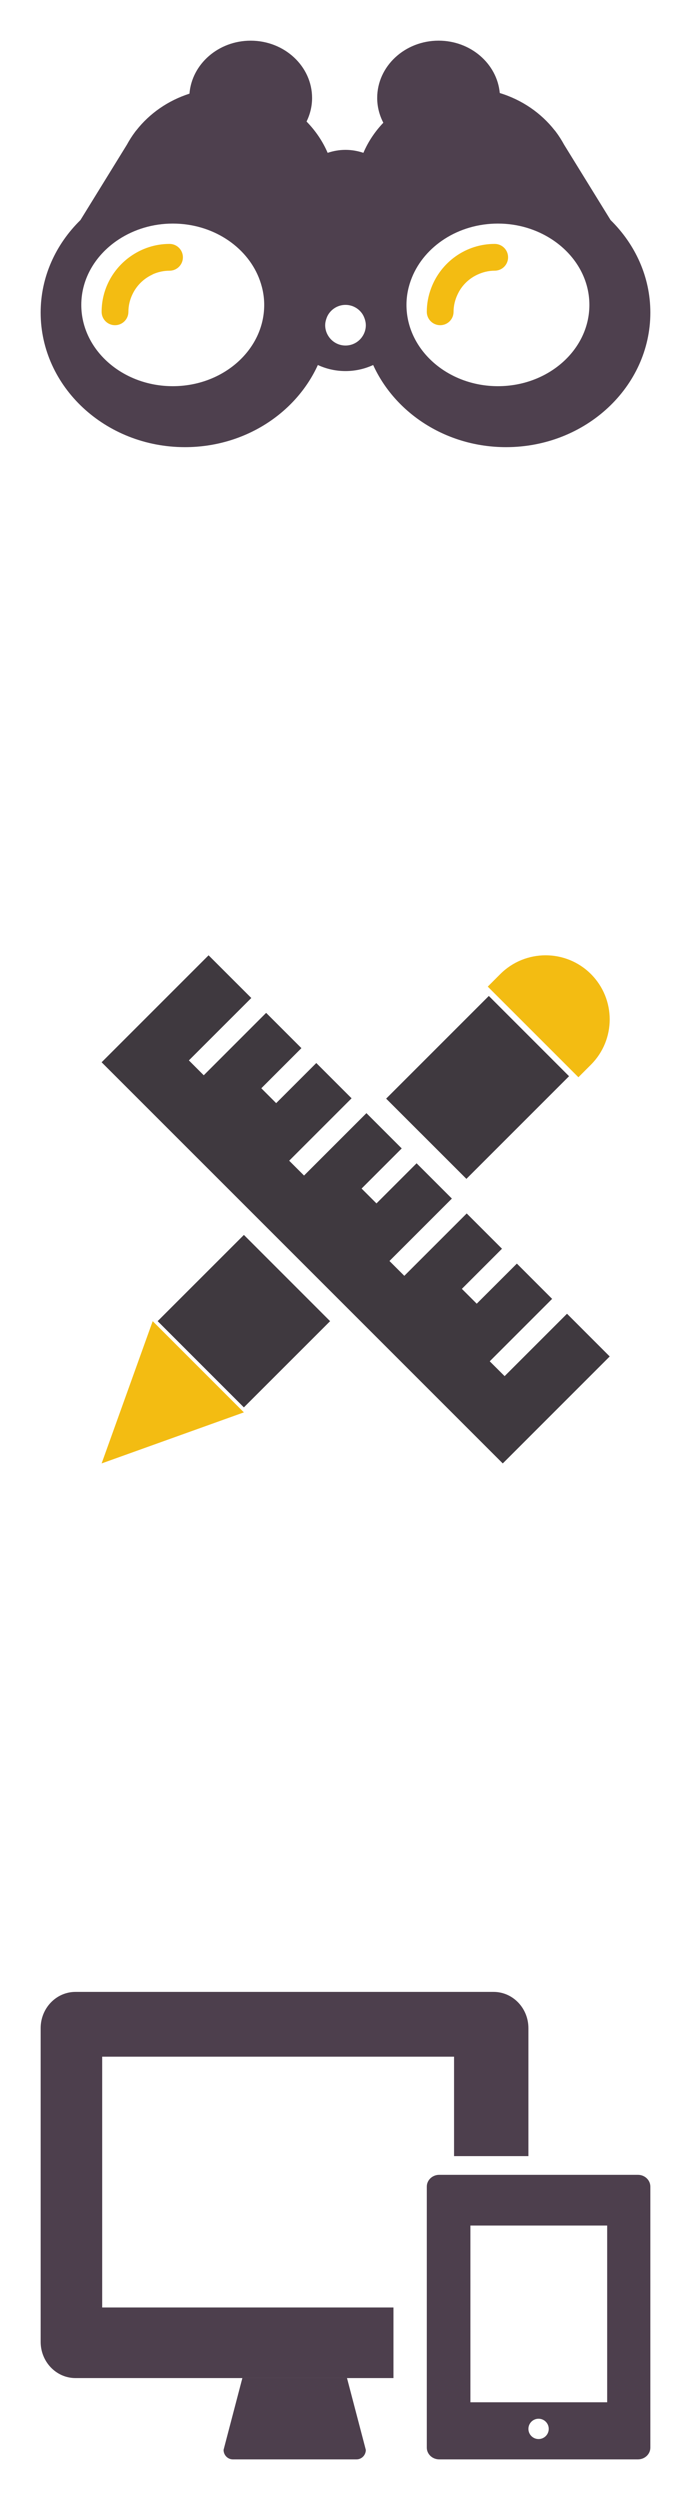 <?xml version="1.0" encoding="UTF-8" standalone="no"?>
<svg width="34px" height="123px" viewBox="0 0 34 123" version="1.1" xmlns="http://www.w3.org/2000/svg" xmlns:xlink="http://www.w3.org/1999/xlink" xmlns:sketch="http://www.bohemiancoding.com/sketch/ns">
    <!-- Generator: Sketch 3.0.1 (7597) - http://www.bohemiancoding.com/sketch -->
    <title>sprite</title>
    <description>Created with Sketch.</description>
    <defs></defs>
    <g id="Page-2" stroke="none" stroke-width="1" fill="none" fill-rule="evenodd" sketch:type="MSPage">
        <g id="sprite" sketch:type="MSLayerGroup" transform="translate(2, 2)">
            <g id="devices" transform="translate(0, 96)" fill-opacity="0.802" fill="#221122" sketch:type="MSShapeGroup">
                <path d="M9.925,19 L9,22.533 C9,22.79 9.204,23 9.457,23 L15.543,23 C15.796,23 16,22.79 16,22.533 L15.074,19 L9.925,19 L9.925,19 Z" id="Shape"></path>
                <path d="M20.341,3.188 L20.341,8.08 L24,8.08 L24,1.785 C24,0.799 23.233,0 22.286,0 L1.714,0 C0.767,0 0,0.799 0,1.785 L0,17.215 C0,18.201 0.767,19 1.714,19 L17.36,19 L17.36,15.526 L3.028,15.526 L3.028,3.188 L20.341,3.188 Z" id="Shape"></path>
                <path d="M19.611,9 C19.274,9 19,9.26 19,9.579 L19,22.423 C19,22.741 19.274,23 19.611,23 L29.389,23 C29.727,23 30,22.741 30,22.423 L30,9.579 C29.999,9.26 29.726,9 29.389,9 L19.611,9 Z M21.146,20.19 L21.146,11.495 L27.875,11.495 L27.875,20.19 L21.146,20.19 Z M24.5,22 C24.223,22 24,21.776 24,21.5 C24,21.224 24.224,21 24.5,21 C24.776,21 25,21.224 25,21.5 C25,21.776 24.776,22 24.5,22 L24.5,22 Z" id="Shape"></path>
            </g>
            <g id="pencil+ruler" transform="translate(3, 45)" sketch:type="MSShapeGroup">
                <path d="M24.076,5.383 C25.307,4.153 25.308,2.156 24.076,0.923 C22.845,-0.308 20.848,-0.307 19.617,0.923 L19,1.541 L23.46,6 L24.076,5.383 L24.076,5.383 Z" id="Shape" fill="#F3BC12"></path>
                <path d="M15.69,8.743 L15.691,8.742 L16.333,9.384 L17.949,11 L23,5.949 L19.052,2 L14,7.052 L15.616,8.668 L15.69,8.743 Z" id="Shape" fill-opacity="0.802" fill="#110911"></path>
                <rect id="Rectangle-path" fill-opacity="0.802" fill="#110911" transform="translate(7, 18) rotate(225.008) translate(-7, -18) " x="4" y="15" width="6" height="6"></rect>
                <path d="M0,25 L7,22.488 L2.513,18 L0,25 Z" id="Shape" fill="#F3BC12"></path>
                <path d="M22.899,17.635 L19.829,20.705 L19.097,19.975 L22.167,16.904 L20.432,15.168 L18.457,17.141 L17.726,16.411 L19.7,14.437 L17.964,12.701 L14.894,15.77 L14.163,15.04 L17.234,11.969 L15.498,10.233 L13.524,12.207 L12.792,11.476 L14.766,9.502 L13.03,7.766 L9.96,10.836 L9.229,10.106 L12.299,7.036 L10.563,5.3 L8.589,7.274 L7.858,6.542 L9.831,4.568 L8.095,2.832 L5.025,5.903 L4.294,5.171 L7.365,2.101 L5.263,0 L0,5.263 L19.738,25 L25,19.737 L22.899,17.635 Z" id="Shape" fill-opacity="0.802" fill="#110911"></path>
            </g>
            <g id="binoculars" sketch:type="MSShapeGroup">
                <path d="M28.043,8.827 L25.757,5.12 C25.638,4.902 25.506,4.691 25.356,4.493 C25.335,4.464 25.315,4.434 25.289,4.409 C24.623,3.56 23.685,2.91 22.591,2.577 C22.459,1.137 21.16,0 19.581,0 C17.914,0 16.559,1.265 16.559,2.819 C16.559,3.256 16.669,3.669 16.861,4.039 C16.447,4.473 16.114,4.972 15.88,5.52 C15.605,5.427 15.31,5.373 15.001,5.373 C14.691,5.373 14.397,5.427 14.122,5.52 C13.877,4.948 13.523,4.429 13.084,3.98 C13.257,3.626 13.356,3.234 13.356,2.82 C13.356,1.265 12,0.001 10.334,0.001 C8.744,0.001 7.439,1.153 7.322,2.608 C6.264,2.948 5.358,3.584 4.711,4.409 C4.686,4.435 4.666,4.464 4.644,4.493 C4.495,4.691 4.362,4.902 4.243,5.12 L1.958,8.827 C0.748,10.015 0,11.616 0,13.379 C0,17.03 3.186,20 7.101,20 C10.036,20 12.56,18.331 13.64,15.958 C14.051,16.148 14.511,16.257 15,16.257 C15.489,16.257 15.95,16.148 16.361,15.958 C17.441,18.331 19.965,20 22.9,20 C26.815,20 30,17.03 30,13.379 C30,11.615 29.251,10.015 28.043,8.827 L28.043,8.827 Z M6.501,17 C4.018,17 2,15.206 2,13.001 C2,11.674 2.734,10.499 3.857,9.77 C4.601,9.288 5.512,9 6.501,9 C8.451,9 10.111,10.111 10.733,11.656 C10.902,12.078 11,12.528 11,13 C11,15.206 8.983,17 6.501,17 L6.501,17 Z M15.822,14.567 C15.642,14.829 15.341,15 15,15 C14.659,15 14.359,14.829 14.179,14.567 C14.066,14.405 14,14.211 14,14.001 C14,13.896 14.02,13.798 14.051,13.703 C14.081,13.607 14.121,13.516 14.179,13.434 C14.359,13.173 14.659,13 15,13 C15.341,13 15.642,13.173 15.822,13.434 C15.878,13.516 15.919,13.607 15.95,13.703 C15.98,13.798 16,13.896 16,14.001 C16,14.211 15.934,14.405 15.822,14.567 L15.822,14.567 Z M22.5,17 C20.019,17 18,15.206 18,13 C18,12.528 18.097,12.077 18.267,11.657 C18.89,10.111 20.549,9 22.5,9 C23.488,9 24.401,9.288 25.143,9.77 C26.266,10.499 27,11.674 27,13.001 C27,15.206 24.982,17 22.5,17 L22.5,17 Z" id="Shape" fill-opacity="0.8" fill="#221122"></path>
                <path d="M6.341,10 C5.624,10 4.961,10.231 4.416,10.617 C3.561,11.222 3,12.217 3,13.342 C3,13.705 3.294,14 3.658,14 C4.022,14 4.318,13.705 4.318,13.342 C4.318,13.036 4.39,12.748 4.514,12.487 C4.715,12.059 5.059,11.715 5.486,11.515 C5.503,11.506 5.52,11.495 5.538,11.486 C5.785,11.379 6.055,11.319 6.341,11.319 C6.706,11.319 7,11.023 7,10.659 C7,10.296 6.706,10 6.341,10 L6.341,10 Z" id="Shape" fill="#F3BC12"></path>
                <path d="M22.341,10 C20.911,10 19.691,10.906 19.217,12.171 C19.078,12.535 19,12.929 19,13.342 C19,13.705 19.295,14 19.659,14 C20.023,14 20.317,13.705 20.317,13.342 C20.317,13.036 20.391,12.748 20.514,12.487 C20.55,12.41 20.589,12.337 20.634,12.265 C20.838,11.94 21.134,11.679 21.487,11.514 C21.746,11.392 22.034,11.318 22.341,11.318 C22.706,11.318 23,11.023 23,10.659 C23,10.296 22.706,10 22.341,10 L22.341,10 Z" id="Shape" fill="#F3BC12"></path>
            </g>
        </g>
    </g>
</svg>